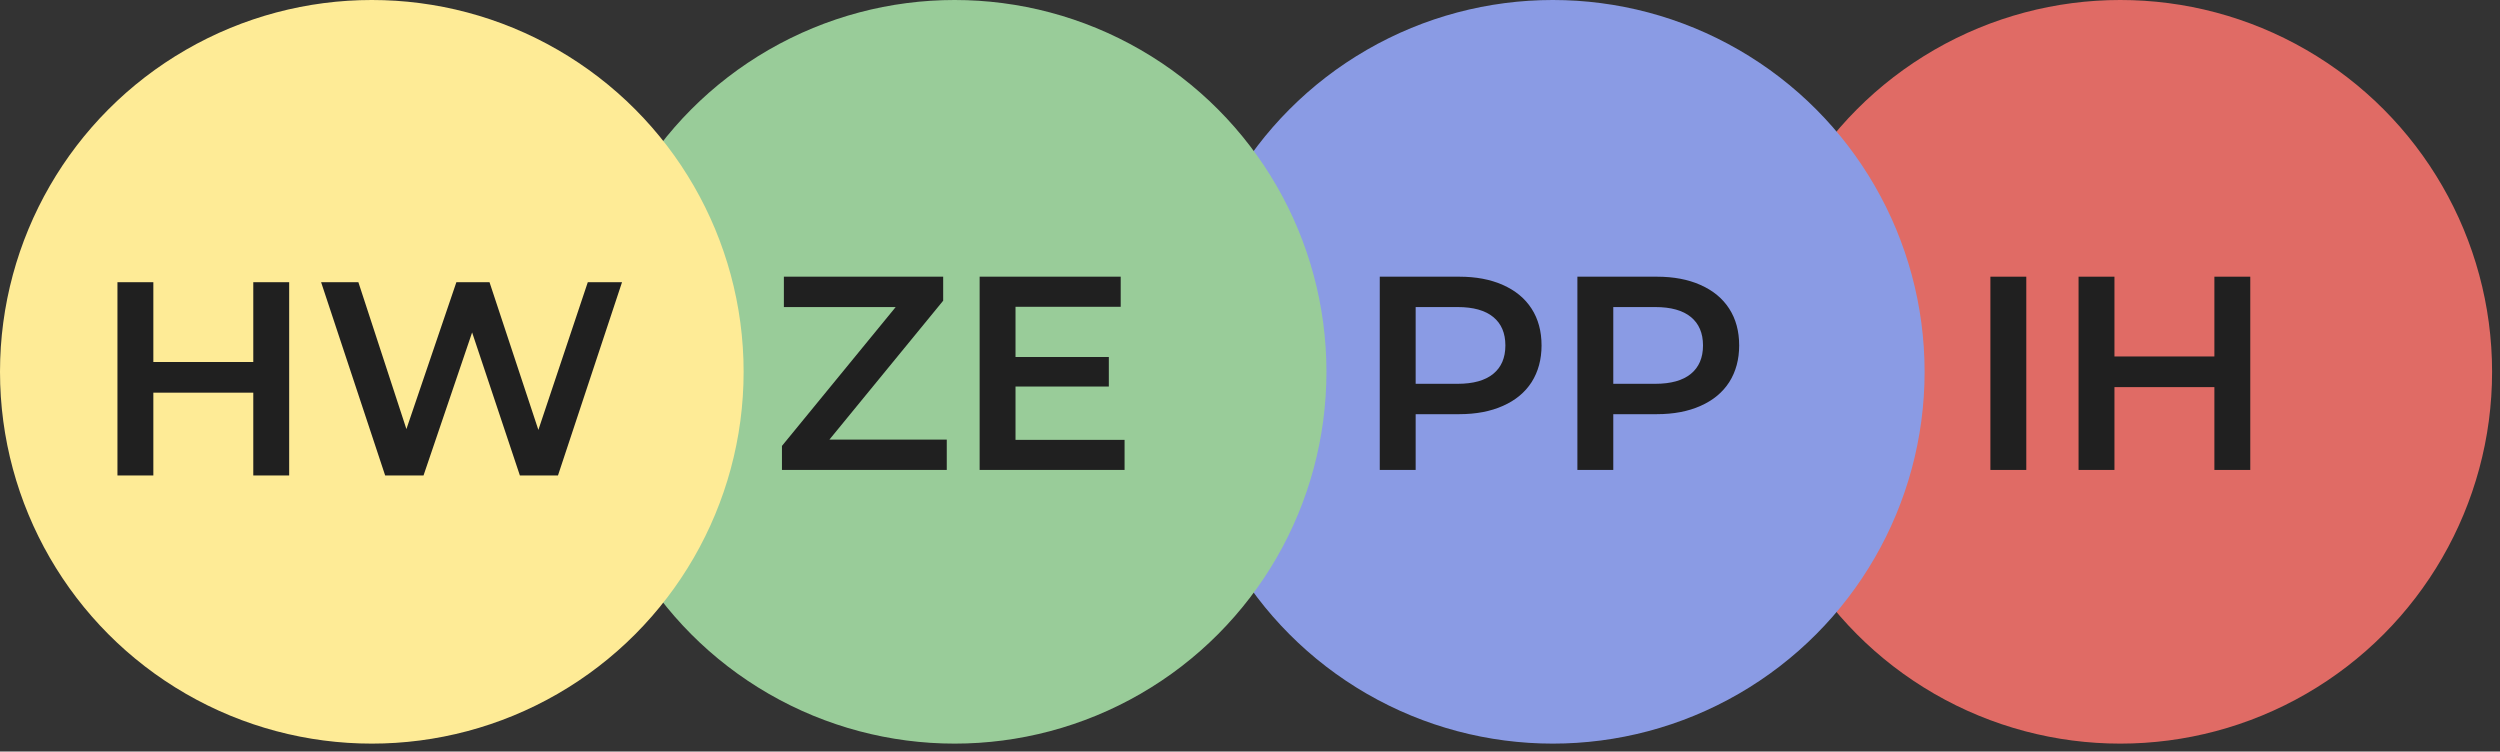 <svg width="163" height="49" viewBox="0 0 163 49" fill="none" xmlns="http://www.w3.org/2000/svg">
<rect x="0" y="0" width="163" height="49" fill="#333333" stroke="none"/>
<circle cx="138.242" cy="24.242" r="24.242" fill="#E06B65"/>
<path d="M129.774 18.04H132.114V30.64H129.774V18.04ZM146.718 18.04V30.64H144.378V25.24H137.862V30.64H135.522V18.04H137.862V23.242H144.378V18.04H146.718Z" fill="#202020"/>
<circle cx="101.242" cy="24.242" r="24.242" fill="#8A9BE4"/>
<path d="M95.145 18.04C96.237 18.04 97.185 18.22 97.989 18.58C98.805 18.94 99.429 19.456 99.861 20.128C100.293 20.8 100.509 21.598 100.509 22.522C100.509 23.434 100.293 24.232 99.861 24.916C99.429 25.588 98.805 26.104 97.989 26.464C97.185 26.824 96.237 27.004 95.145 27.004H92.301V30.64H89.961V18.04H95.145ZM95.037 25.024C96.057 25.024 96.831 24.808 97.359 24.376C97.887 23.944 98.151 23.326 98.151 22.522C98.151 21.718 97.887 21.1 97.359 20.668C96.831 20.236 96.057 20.02 95.037 20.02H92.301V25.024H95.037ZM108.03 18.04C109.122 18.04 110.07 18.22 110.874 18.58C111.69 18.94 112.314 19.456 112.746 20.128C113.178 20.8 113.394 21.598 113.394 22.522C113.394 23.434 113.178 24.232 112.746 24.916C112.314 25.588 111.69 26.104 110.874 26.464C110.07 26.824 109.122 27.004 108.03 27.004H105.186V30.64H102.846V18.04H108.03ZM107.922 25.024C108.942 25.024 109.716 24.808 110.244 24.376C110.772 23.944 111.036 23.326 111.036 22.522C111.036 21.718 110.772 21.1 110.244 20.668C109.716 20.236 108.942 20.02 107.922 20.02H105.186V25.024H107.922Z" fill="#202020"/>
<circle cx="62.242" cy="24.242" r="24.242" fill="#99CC99"/>
<path d="M61.729 28.66V30.64H50.983V29.074L58.399 20.02H51.109V18.04H61.495V19.606L54.079 28.66H61.729ZM73.322 28.678V30.64H63.872V18.04H73.07V20.002H66.212V23.278H72.296V25.204H66.212V28.678H73.322Z" fill="#202020"/>
<circle cx="24.242" cy="24.242" r="24.242" fill="#FEEB96"/>
<path d="M18.854 18.4V31H16.514V25.6H9.998V31H7.658V18.4H9.998V23.602H16.514V18.4H18.854ZM40.556 18.4L36.38 31H33.896L30.782 21.676L27.614 31H25.112L20.936 18.4H23.366L26.498 27.976L29.756 18.4H31.916L35.102 28.03L38.324 18.4H40.556Z" fill="#202020"/>
</svg>
